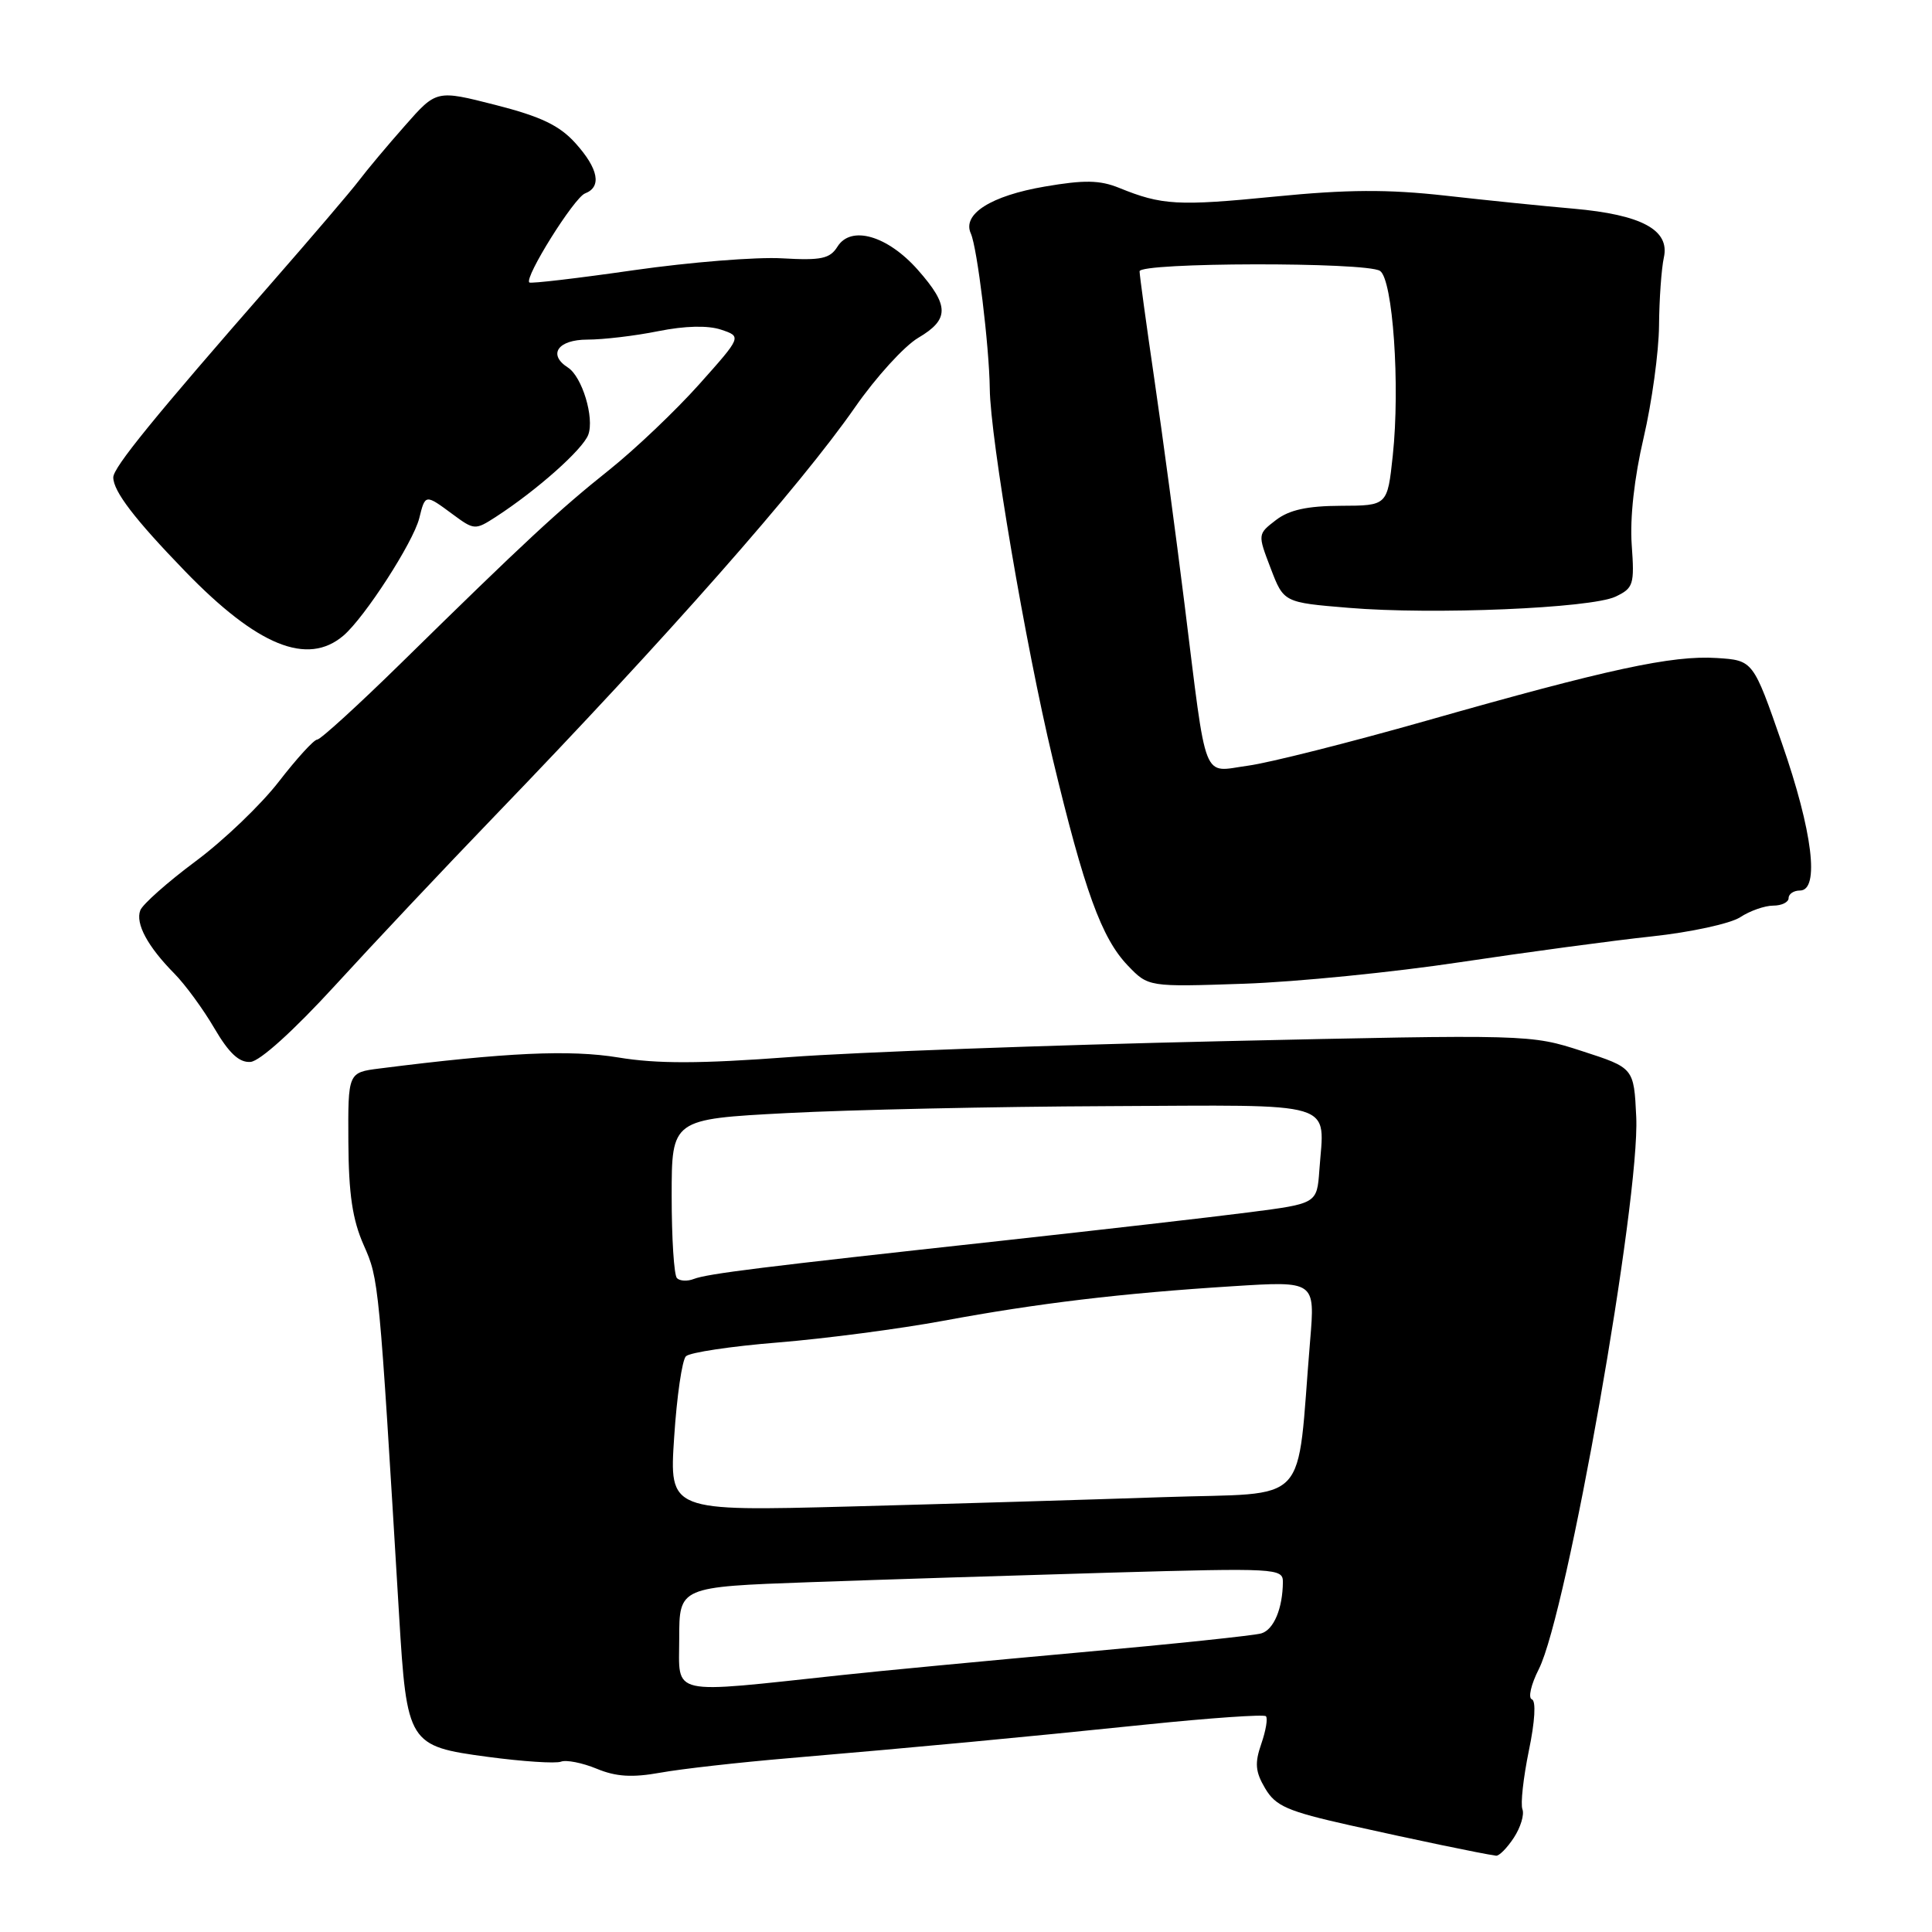 <?xml version="1.0" encoding="UTF-8" standalone="no"?>
<!DOCTYPE svg PUBLIC "-//W3C//DTD SVG 1.1//EN" "http://www.w3.org/Graphics/SVG/1.1/DTD/svg11.dtd" >
<svg xmlns="http://www.w3.org/2000/svg" xmlns:xlink="http://www.w3.org/1999/xlink" version="1.1" viewBox="0 0 256 256">
 <g >
 <path fill="currentColor"
d=" M 200.59 243.51 C 201.49 242.14 202.00 240.44 201.73 239.74 C 201.46 239.04 201.85 235.55 202.58 231.98 C 203.39 228.10 203.55 225.37 202.98 225.17 C 202.46 224.99 202.87 223.19 203.90 221.17 C 207.64 213.78 217.32 158.91 216.81 148.00 C 216.50 141.50 216.50 141.50 209.64 139.28 C 202.80 137.06 202.67 137.05 161.64 137.97 C 139.01 138.48 113.36 139.42 104.63 140.07 C 92.74 140.96 87.04 140.97 81.93 140.12 C 75.52 139.07 67.06 139.45 50.30 141.58 C 46.11 142.11 46.11 142.11 46.16 151.30 C 46.20 158.22 46.70 161.62 48.20 165.00 C 50.21 169.55 50.21 169.57 52.88 214.00 C 53.91 231.08 54.10 231.38 64.61 232.79 C 69.25 233.41 73.63 233.70 74.33 233.43 C 75.03 233.16 77.16 233.58 79.05 234.36 C 81.63 235.43 83.76 235.56 87.50 234.89 C 90.25 234.39 97.90 233.53 104.50 232.97 C 122.28 231.45 134.72 230.28 151.88 228.51 C 160.34 227.64 167.48 227.14 167.74 227.41 C 168.01 227.68 167.73 229.32 167.13 231.06 C 166.24 233.62 166.33 234.76 167.64 236.97 C 169.03 239.32 170.58 240.00 178.88 241.86 C 187.38 243.76 196.10 245.58 198.23 245.89 C 198.63 245.95 199.69 244.88 200.59 243.51 Z  M 44.39 130.59 C 49.40 125.11 58.95 114.97 65.61 108.06 C 88.39 84.43 106.02 64.43 113.30 53.96 C 116.06 49.99 119.82 45.86 121.66 44.77 C 125.82 42.32 125.81 40.51 121.61 35.75 C 117.59 31.21 112.76 29.82 110.97 32.68 C 109.97 34.28 108.82 34.53 103.64 34.23 C 100.26 34.03 91.42 34.74 84.00 35.80 C 76.58 36.87 70.34 37.60 70.14 37.43 C 69.43 36.81 76.07 26.19 77.52 25.63 C 79.76 24.77 79.31 22.37 76.25 18.97 C 74.13 16.62 71.69 15.45 65.67 13.91 C 57.83 11.91 57.83 11.91 53.67 16.64 C 51.37 19.24 48.62 22.52 47.55 23.94 C 46.48 25.35 41.27 31.45 35.98 37.50 C 20.42 55.29 15.00 61.95 15.01 63.26 C 15.02 65.10 17.83 68.78 24.51 75.68 C 34.10 85.59 40.74 88.29 45.51 84.22 C 48.33 81.81 54.74 71.88 55.55 68.68 C 56.35 65.45 56.34 65.45 59.99 68.15 C 62.83 70.25 62.96 70.26 65.70 68.49 C 71.14 64.96 77.23 59.55 77.95 57.60 C 78.78 55.35 77.13 49.90 75.25 48.70 C 72.55 46.97 73.93 45.00 77.83 45.00 C 79.94 45.00 84.17 44.50 87.23 43.88 C 90.78 43.17 93.79 43.10 95.54 43.68 C 98.29 44.60 98.29 44.60 92.63 50.94 C 89.51 54.43 84.16 59.52 80.73 62.26 C 74.08 67.56 69.52 71.79 53.16 87.85 C 47.47 93.43 42.46 98.00 42.03 98.00 C 41.60 98.00 39.32 100.50 36.96 103.55 C 34.60 106.61 29.63 111.37 25.91 114.13 C 22.19 116.90 18.90 119.82 18.59 120.62 C 17.92 122.37 19.56 125.42 23.11 129.01 C 24.54 130.46 26.93 133.72 28.41 136.26 C 30.35 139.57 31.70 140.82 33.19 140.71 C 34.44 140.62 38.94 136.54 44.39 130.59 Z  M 193.50 127.49 C 202.30 126.17 213.72 124.63 218.87 124.08 C 224.02 123.53 229.29 122.38 230.58 121.54 C 231.87 120.69 233.85 120.00 234.96 120.00 C 236.08 120.00 237.00 119.55 237.00 119.00 C 237.00 118.45 237.68 118.00 238.50 118.00 C 241.14 118.00 240.19 110.19 236.12 98.50 C 232.30 87.50 232.30 87.50 227.48 87.19 C 221.58 86.81 213.06 88.65 189.00 95.50 C 178.82 98.39 168.18 101.08 165.35 101.46 C 159.21 102.29 159.97 104.23 156.95 80.00 C 155.82 70.92 154.02 57.51 152.95 50.20 C 151.88 42.88 151.00 36.46 151.00 35.95 C 151.00 34.76 180.98 34.70 182.85 35.89 C 184.56 36.97 185.54 51.12 184.55 60.36 C 183.84 67.00 183.84 67.00 177.67 67.02 C 173.21 67.04 170.83 67.56 169.07 68.91 C 166.64 70.78 166.64 70.78 168.37 75.30 C 170.10 79.83 170.10 79.83 178.69 80.54 C 189.86 81.48 210.79 80.60 214.06 79.06 C 216.44 77.93 216.59 77.47 216.21 72.18 C 215.96 68.65 216.55 63.28 217.79 58.00 C 218.88 53.33 219.80 46.64 219.83 43.14 C 219.86 39.64 220.15 35.58 220.47 34.12 C 221.28 30.47 217.53 28.45 208.50 27.65 C 204.65 27.32 197.00 26.54 191.50 25.92 C 183.87 25.07 178.52 25.10 168.91 26.05 C 156.07 27.32 153.95 27.20 148.28 24.89 C 145.73 23.86 143.68 23.82 138.44 24.72 C 131.30 25.94 127.47 28.37 128.64 30.94 C 129.49 32.81 131.08 45.88 131.15 51.50 C 131.22 58.07 135.89 85.50 139.48 100.50 C 143.68 118.02 145.96 124.30 149.43 127.93 C 152.16 130.78 152.16 130.78 164.83 130.35 C 171.80 130.11 184.70 128.82 193.50 127.49 Z  M 90.00 217.12 C 90.00 210.27 90.00 210.27 107.25 209.65 C 116.74 209.31 134.74 208.74 147.25 208.38 C 169.09 207.76 170.00 207.81 169.99 209.62 C 169.96 213.13 168.79 215.93 167.14 216.43 C 166.24 216.71 155.38 217.85 143.00 218.96 C 130.62 220.08 116.45 221.42 111.50 221.96 C 88.35 224.44 90.00 224.81 90.00 217.12 Z  M 89.33 190.44 C 89.68 185.04 90.38 180.22 90.89 179.71 C 91.39 179.21 96.91 178.38 103.15 177.88 C 109.39 177.37 119.22 176.08 125.00 175.01 C 137.50 172.69 148.61 171.36 163.38 170.43 C 174.26 169.74 174.26 169.74 173.60 177.62 C 171.73 200.08 173.95 197.70 154.15 198.38 C 144.44 198.71 125.74 199.27 112.59 199.62 C 88.68 200.25 88.68 200.25 89.33 190.44 Z  M 89.70 169.36 C 89.31 168.98 89.00 164.08 89.00 158.48 C 89.00 148.29 89.00 148.29 104.25 147.49 C 112.64 147.05 131.78 146.63 146.79 146.57 C 177.75 146.43 175.48 145.74 174.82 155.07 C 174.50 159.48 174.50 159.48 165.50 160.64 C 160.55 161.28 145.70 162.98 132.50 164.43 C 100.76 167.90 93.76 168.77 91.93 169.47 C 91.09 169.80 90.08 169.75 89.70 169.36 Z "/>
</g>
</svg>